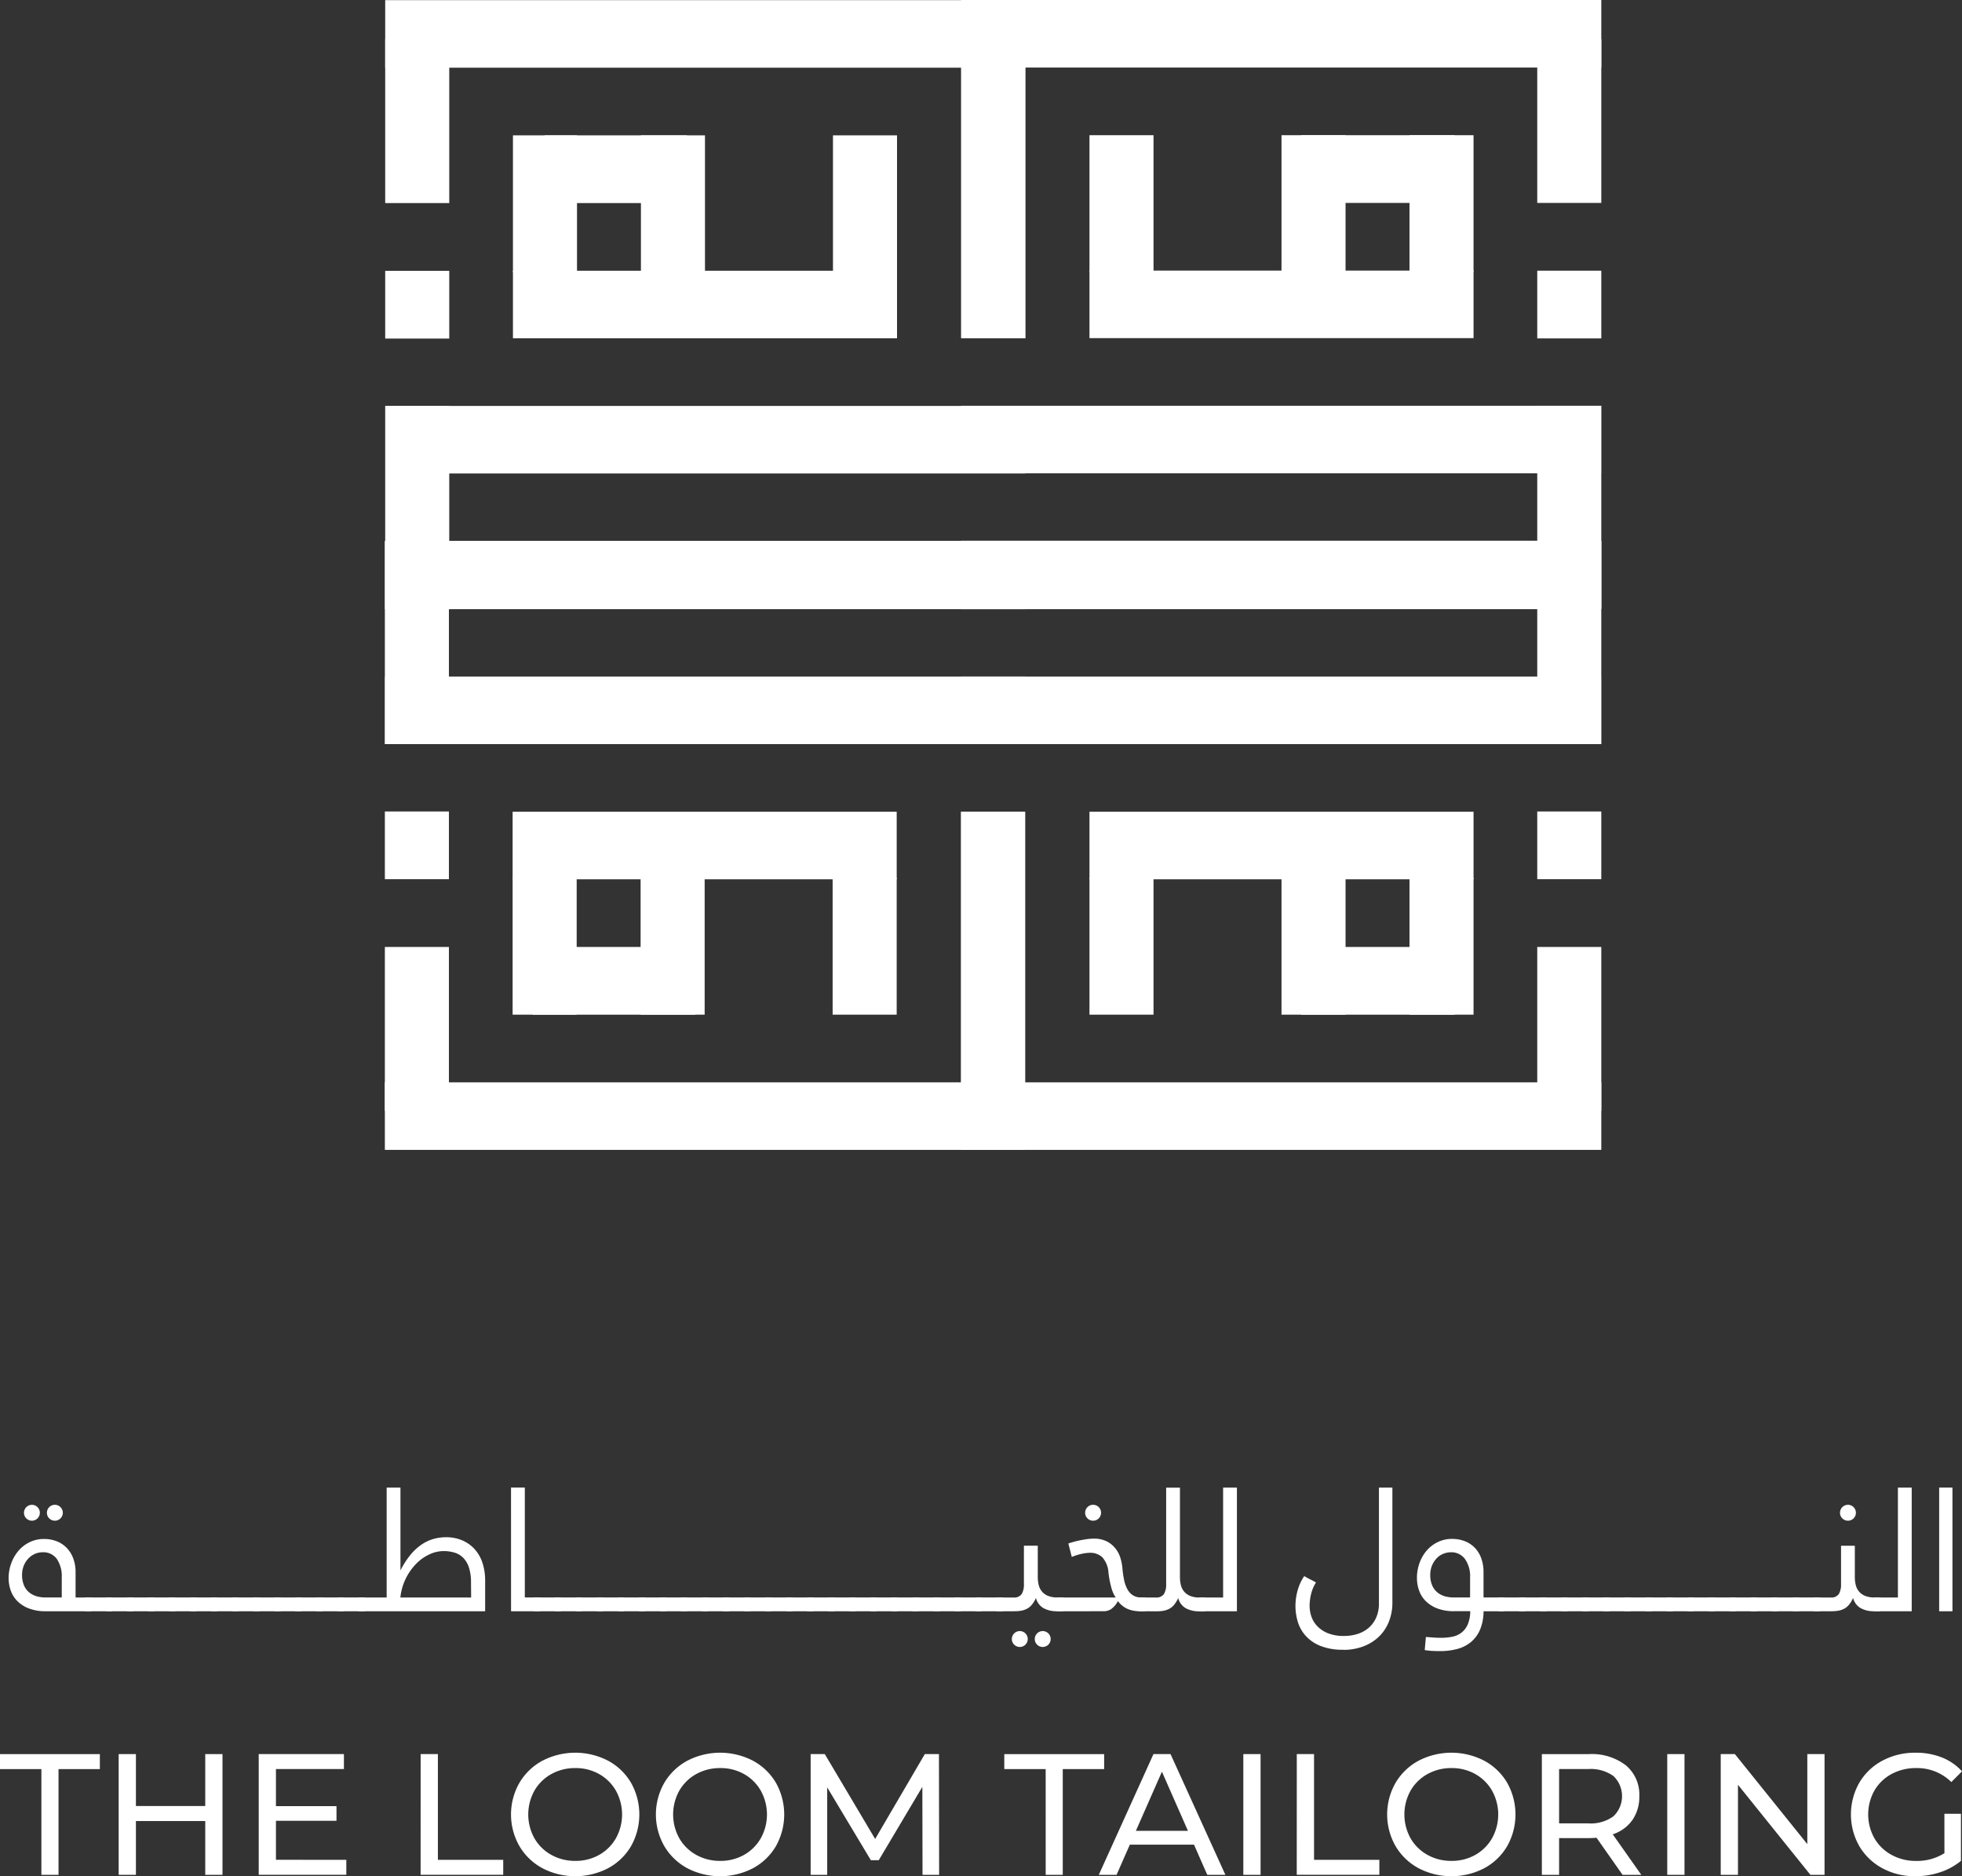 <svg xmlns="http://www.w3.org/2000/svg" xmlns:xlink="http://www.w3.org/1999/xlink" width="144.154" height="137.828" viewBox="0 0 144.154 137.828">
  <rect x="0" y="0" width="144.154" height="137.828" fill="#333333" stroke="none"/>
  <defs>
    <clipPath id="clip-path">
      <rect id="Rectangle_401" data-name="Rectangle 401" width="144.154" height="137.828" fill="#fff"/>
    </clipPath>
  </defs>
  <g id="Group_229" data-name="Group 229" clip-path="url(#clip-path)">
    <path id="Path_382" data-name="Path 382" d="M8.166,394.716c.194,0,.292.076.292.225v.488a.262.262,0,0,1-.292.3h-3.2a3.377,3.377,0,0,1-1.277-.215,2.4,2.4,0,0,1-.851-.558,2.081,2.081,0,0,1-.47-.779,2.759,2.759,0,0,1-.146-.88,3.135,3.135,0,0,1,.2-1.109,2.959,2.959,0,0,1,.54-.919,2.522,2.522,0,0,1,.819-.621,2.366,2.366,0,0,1,1.036-.228,2.515,2.515,0,0,1,.965.178,2.071,2.071,0,0,1,.731.5,2.223,2.223,0,0,1,.464.769,2.847,2.847,0,0,1,.165.985v1.868Zm-2.04,0v-1.463a2.266,2.266,0,0,0-.361-1.367,1.219,1.219,0,0,0-1.046-.49,1.394,1.394,0,0,0-.557.114,1.481,1.481,0,0,0-.482.337,1.665,1.665,0,0,0-.342.528,1.775,1.775,0,0,0-.127.687,1.889,1.889,0,0,0,.139.763,1.352,1.352,0,0,0,.38.515,1.528,1.528,0,0,0,.545.286,2.29,2.29,0,0,0,.646.089Zm-2.775-6.222a.583.583,0,0,1,.995-.412.582.582,0,1,1-.824.824.561.561,0,0,1-.171-.412m1.685,0a.584.584,0,1,1,.171.412.562.562,0,0,1-.171-.412" transform="translate(-1.589 -277.366)" fill="#fff"/>
    <path id="Path_383" data-name="Path 383" d="M21.68,412.8q-.292,0-.291-.225v-.488a.262.262,0,0,1,.291-.3H23.4c.194,0,.291.08.291.238v.476a.262.262,0,0,1-.291.3Z" transform="translate(-15.294 -294.438)" fill="#fff"/>
    <path id="Path_384" data-name="Path 384" d="M27.105,412.8q-.292,0-.291-.225v-.488a.262.262,0,0,1,.291-.3h1.724c.194,0,.291.08.291.238v.476a.262.262,0,0,1-.291.3Z" transform="translate(-19.173 -294.438)" fill="#fff"/>
    <path id="Path_385" data-name="Path 385" d="M32.53,412.8q-.292,0-.291-.225v-.488a.262.262,0,0,1,.291-.3h1.724c.194,0,.291.08.291.238v.476a.262.262,0,0,1-.291.3Z" transform="translate(-23.052 -294.438)" fill="#fff"/>
    <path id="Path_386" data-name="Path 386" d="M37.954,412.8q-.292,0-.291-.225v-.488a.262.262,0,0,1,.291-.3h1.724c.194,0,.291.08.291.238v.476a.262.262,0,0,1-.291.3Z" transform="translate(-26.93 -294.438)" fill="#fff"/>
    <path id="Path_387" data-name="Path 387" d="M43.378,412.8q-.292,0-.291-.225v-.488a.262.262,0,0,1,.291-.3H45.1c.194,0,.291.08.291.238v.476a.262.262,0,0,1-.291.3Z" transform="translate(-30.808 -294.438)" fill="#fff"/>
    <path id="Path_388" data-name="Path 388" d="M48.8,412.8q-.292,0-.291-.225v-.488a.262.262,0,0,1,.291-.3h1.724c.194,0,.291.08.291.238v.476a.262.262,0,0,1-.291.3Z" transform="translate(-34.687 -294.438)" fill="#fff"/>
    <path id="Path_389" data-name="Path 389" d="M54.228,412.8q-.292,0-.291-.225v-.488a.262.262,0,0,1,.291-.3h1.724c.194,0,.291.08.291.238v.476a.262.262,0,0,1-.291.3Z" transform="translate(-38.566 -294.438)" fill="#fff"/>
    <path id="Path_390" data-name="Path 390" d="M59.653,412.8q-.292,0-.291-.225v-.488a.262.262,0,0,1,.291-.3h1.724c.194,0,.291.08.291.238v.476a.262.262,0,0,1-.291.3Z" transform="translate(-42.445 -294.438)" fill="#fff"/>
    <path id="Path_391" data-name="Path 391" d="M65.077,412.8q-.292,0-.291-.225v-.488a.262.262,0,0,1,.291-.3H66.8c.194,0,.291.08.291.238v.476a.262.262,0,0,1-.291.3Z" transform="translate(-46.324 -294.438)" fill="#fff"/>
    <path id="Path_392" data-name="Path 392" d="M70.5,412.8q-.292,0-.291-.225v-.488a.262.262,0,0,1,.291-.3h1.724c.194,0,.291.08.291.238v.476a.262.262,0,0,1-.291.3Z" transform="translate(-50.202 -294.438)" fill="#fff"/>
    <path id="Path_393" data-name="Path 393" d="M75.926,412.8q-.292,0-.291-.225v-.488a.262.262,0,0,1,.291-.3H77.65c.194,0,.291.08.291.238v.476a.262.262,0,0,1-.291.3Z" transform="translate(-54.081 -294.438)" fill="#fff"/>
    <path id="Path_394" data-name="Path 394" d="M81.351,412.8q-.292,0-.291-.225v-.488a.262.262,0,0,1,.291-.3h1.724c.194,0,.291.08.291.238v.476a.262.262,0,0,1-.291.3Z" transform="translate(-57.96 -294.438)" fill="#fff"/>
    <path id="Path_395" data-name="Path 395" d="M86.776,412.8q-.292,0-.291-.225v-.488a.262.262,0,0,1,.291-.3H88.5c.194,0,.291.08.291.238v.476a.262.262,0,0,1-.291.3Z" transform="translate(-61.839 -294.438)" fill="#fff"/>
    <path id="Path_396" data-name="Path 396" d="M92.2,392.55q-.292,0-.291-.225v-.488a.262.262,0,0,1,.291-.3h1.926v-8.072H95.14v6.083a6.139,6.139,0,0,1,.754-1.166,3.841,3.841,0,0,1,.824-.75,3.016,3.016,0,0,1,.868-.4,3.389,3.389,0,0,1,.887-.12,2.966,2.966,0,0,1,1.248.247,2.635,2.635,0,0,1,.906.67,2.8,2.8,0,0,1,.551,1.005,4.142,4.142,0,0,1,.184,1.252v2.263Zm8.123-2.108a3.466,3.466,0,0,0-.152-1.106,1.826,1.826,0,0,0-.418-.712,1.516,1.516,0,0,0-.64-.382,2.744,2.744,0,0,0-.8-.114,2.482,2.482,0,0,0-1.045.242,3.325,3.325,0,0,0-.969.687,4.165,4.165,0,0,0-1.166,2.48h5.2Z" transform="translate(-65.717 -274.186)" fill="#fff"/>
    <path id="Path_397" data-name="Path 397" d="M131.751,383.463h1.014v8.072h.988c.194,0,.292.076.292.225v.488a.262.262,0,0,1-.292.3h-2Z" transform="translate(-94.205 -274.185)" fill="#fff"/>
    <path id="Path_398" data-name="Path 398" d="M137.377,412.8q-.292,0-.291-.225v-.488a.262.262,0,0,1,.291-.3H139.1c.194,0,.291.08.291.238v.476a.262.262,0,0,1-.291.3Z" transform="translate(-98.02 -294.438)" fill="#fff"/>
    <path id="Path_399" data-name="Path 399" d="M142.8,412.8q-.292,0-.291-.225v-.488a.262.262,0,0,1,.291-.3h1.724c.194,0,.291.08.291.238v.476a.262.262,0,0,1-.291.3Z" transform="translate(-101.899 -294.438)" fill="#fff"/>
    <path id="Path_400" data-name="Path 400" d="M148.227,412.8q-.292,0-.291-.225v-.488a.262.262,0,0,1,.291-.3h1.724c.194,0,.291.08.291.238v.476a.262.262,0,0,1-.291.3Z" transform="translate(-105.778 -294.438)" fill="#fff"/>
    <path id="Path_401" data-name="Path 401" d="M153.652,412.8q-.292,0-.291-.225v-.488a.262.262,0,0,1,.291-.3h1.724c.194,0,.291.08.291.238v.476a.262.262,0,0,1-.291.3Z" transform="translate(-109.657 -294.438)" fill="#fff"/>
    <path id="Path_402" data-name="Path 402" d="M159.076,412.8q-.292,0-.291-.225v-.488a.262.262,0,0,1,.291-.3H160.8c.194,0,.291.08.291.238v.476a.262.262,0,0,1-.291.3Z" transform="translate(-113.535 -294.438)" fill="#fff"/>
    <path id="Path_403" data-name="Path 403" d="M164.5,412.8q-.292,0-.291-.225v-.488a.262.262,0,0,1,.291-.3h1.724c.194,0,.291.08.291.238v.476a.262.262,0,0,1-.291.3Z" transform="translate(-117.413 -294.438)" fill="#fff"/>
    <path id="Path_404" data-name="Path 404" d="M169.925,412.8q-.292,0-.291-.225v-.488a.262.262,0,0,1,.291-.3h1.724c.194,0,.291.08.291.238v.476a.262.262,0,0,1-.291.3Z" transform="translate(-121.292 -294.438)" fill="#fff"/>
    <path id="Path_405" data-name="Path 405" d="M175.35,412.8q-.292,0-.291-.225v-.488a.262.262,0,0,1,.291-.3h1.724c.194,0,.291.08.291.238v.476a.262.262,0,0,1-.291.3Z" transform="translate(-125.171 -294.438)" fill="#fff"/>
    <path id="Path_406" data-name="Path 406" d="M180.775,412.8q-.292,0-.291-.225v-.488a.262.262,0,0,1,.291-.3H182.5c.194,0,.291.08.291.238v.476a.262.262,0,0,1-.291.3Z" transform="translate(-129.05 -294.438)" fill="#fff"/>
    <path id="Path_407" data-name="Path 407" d="M186.2,412.8q-.292,0-.291-.225v-.488a.262.262,0,0,1,.291-.3h1.724c.194,0,.291.08.291.238v.476a.262.262,0,0,1-.291.3Z" transform="translate(-132.929 -294.438)" fill="#fff"/>
    <path id="Path_408" data-name="Path 408" d="M191.624,412.8q-.292,0-.291-.225v-.488a.262.262,0,0,1,.291-.3h1.724c.194,0,.291.08.291.238v.476a.262.262,0,0,1-.291.3Z" transform="translate(-136.808 -294.438)" fill="#fff"/>
    <path id="Path_409" data-name="Path 409" d="M197.048,412.8q-.292,0-.291-.225v-.488a.262.262,0,0,1,.291-.3h1.724c.194,0,.291.08.291.238v.476a.262.262,0,0,1-.291.3Z" transform="translate(-140.686 -294.438)" fill="#fff"/>
    <path id="Path_410" data-name="Path 410" d="M202.473,412.8q-.292,0-.291-.225v-.488a.262.262,0,0,1,.291-.3H204.2c.194,0,.291.08.291.238v.476a.262.262,0,0,1-.291.3Z" transform="translate(-144.565 -294.438)" fill="#fff"/>
    <path id="Path_411" data-name="Path 411" d="M207.9,412.8q-.292,0-.291-.225v-.488a.262.262,0,0,1,.291-.3h1.724c.194,0,.291.08.291.238v.476a.262.262,0,0,1-.291.3Z" transform="translate(-148.444 -294.438)" fill="#fff"/>
    <path id="Path_412" data-name="Path 412" d="M213.323,412.8q-.292,0-.291-.225v-.488a.262.262,0,0,1,.291-.3h1.724c.194,0,.291.08.291.238v.476a.262.262,0,0,1-.291.3Z" transform="translate(-152.323 -294.438)" fill="#fff"/>
    <path id="Path_413" data-name="Path 413" d="M218.746,412.8q-.292,0-.291-.225v-.488a.262.262,0,0,1,.291-.3h1.724c.194,0,.292.08.292.238v.476a.262.262,0,0,1-.292.3Z" transform="translate(-156.201 -294.438)" fill="#fff"/>
    <path id="Path_414" data-name="Path 414" d="M224.171,412.8q-.292,0-.291-.225v-.488a.262.262,0,0,1,.291-.3h1.724c.194,0,.291.08.291.238v.476a.262.262,0,0,1-.291.3Z" transform="translate(-160.08 -294.438)" fill="#fff"/>
    <path id="Path_415" data-name="Path 415" d="M229.6,412.8q-.292,0-.291-.225v-.488a.262.262,0,0,1,.291-.3h1.724c.194,0,.291.08.291.238v.476a.262.262,0,0,1-.291.3Z" transform="translate(-163.959 -294.438)" fill="#fff"/>
    <path id="Path_416" data-name="Path 416" d="M235.021,412.8q-.292,0-.291-.225v-.488a.262.262,0,0,1,.291-.3h1.724c.194,0,.291.08.291.238v.476a.262.262,0,0,1-.291.3Z" transform="translate(-167.838 -294.438)" fill="#fff"/>
    <path id="Path_417" data-name="Path 417" d="M240.446,412.8q-.292,0-.291-.225v-.488a.262.262,0,0,1,.291-.3h1.724c.194,0,.291.08.291.238v.476a.262.262,0,0,1-.291.3Z" transform="translate(-171.717 -294.438)" fill="#fff"/>
    <path id="Path_418" data-name="Path 418" d="M245.87,412.8q-.292,0-.291-.225v-.488a.262.262,0,0,1,.291-.3h1.724c.194,0,.291.08.291.238v.476a.262.262,0,0,1-.291.3Z" transform="translate(-175.595 -294.438)" fill="#fff"/>
    <path id="Path_419" data-name="Path 419" d="M251.294,412.8q-.292,0-.291-.225v-.488a.262.262,0,0,1,.291-.3h1.724c.194,0,.291.08.291.238v.476a.262.262,0,0,1-.291.3Z" transform="translate(-179.473 -294.438)" fill="#fff"/>
    <path id="Path_420" data-name="Path 420" d="M256.719,403.264q-.292,0-.291-.225v-.488a.262.262,0,0,1,.291-.3h1.09a.662.662,0,0,0,.615-.26,1.355,1.355,0,0,0,.158-.706v-2.836H259.6v2.3a2.389,2.389,0,0,0,.07.591,1.179,1.179,0,0,0,.241.477,1.139,1.139,0,0,0,.45.318,1.8,1.8,0,0,0,.684.114h.279c.194,0,.291.076.291.225v.488a.262.262,0,0,1-.291.3H261a1.982,1.982,0,0,1-.975-.225,1.192,1.192,0,0,1-.559-.751,2.1,2.1,0,0,1-.308.507,1.194,1.194,0,0,1-.366.294,1.466,1.466,0,0,1-.427.138,2.994,2.994,0,0,1-.482.037Zm.976,2.04a.584.584,0,1,1,.171.412.561.561,0,0,1-.171-.412m1.685,0a.584.584,0,1,1,.171.412.561.561,0,0,1-.171-.412" transform="translate(-183.352 -284.9)" fill="#fff"/>
    <path id="Path_421" data-name="Path 421" d="M272.193,395.73q-.291,0-.291-.225v-.488a.262.262,0,0,1,.291-.3h4.195a2.4,2.4,0,0,1-.3-.655,7.244,7.244,0,0,1-.228-1.151,1.873,1.873,0,0,0-.45-1.145,1.3,1.3,0,0,0-.932-.331,2.987,2.987,0,0,0-.614.082,4.057,4.057,0,0,0-.7.222l-.253-.989c.1-.034.226-.072.374-.114s.3-.08.469-.114.336-.063.513-.089a3.592,3.592,0,0,1,.507-.038,2.058,2.058,0,0,1,.976.21,1.942,1.942,0,0,1,.64.534,2.159,2.159,0,0,1,.361.724,3.756,3.756,0,0,1,.139.781,6.607,6.607,0,0,0,.12.8,2.453,2.453,0,0,0,.235.661,1.23,1.23,0,0,0,.4.445,1.1,1.1,0,0,0,.627.165h.152c.194,0,.292.076.292.225v.488a.262.262,0,0,1-.292.3h-.241a2.307,2.307,0,0,1-.932-.175,1.786,1.786,0,0,1-.7-.573,1.639,1.639,0,0,1-.525.61,1.025,1.025,0,0,1-.5.137Zm1.952-7.236a.585.585,0,1,1,.171.412.561.561,0,0,1-.171-.412" transform="translate(-194.416 -277.366)" fill="#fff"/>
    <path id="Path_422" data-name="Path 422" d="M293.4,392.549q-.292,0-.291-.225v-.488a.262.262,0,0,1,.291-.3h1.09a.661.661,0,0,0,.615-.26,1.346,1.346,0,0,0,.158-.7v-7.108h1.014v6.574a2.381,2.381,0,0,0,.07.59,1.177,1.177,0,0,0,.241.476,1.137,1.137,0,0,0,.45.317,1.8,1.8,0,0,0,.684.114H298c.194,0,.291.076.291.225v.488a.262.262,0,0,1-.291.3h-.317a1.984,1.984,0,0,1-.976-.225,1.192,1.192,0,0,1-.559-.751,2.114,2.114,0,0,1-.308.507,1.194,1.194,0,0,1-.366.294,1.472,1.472,0,0,1-.427.138,2.991,2.991,0,0,1-.482.037Z" transform="translate(-209.582 -274.185)" fill="#fff"/>
    <path id="Path_423" data-name="Path 423" d="M308.877,392.549q-.292,0-.291-.225v-.488a.262.262,0,0,1,.291-.3h1.635v-8.072h1.014v9.086Z" transform="translate(-220.646 -274.185)" fill="#fff"/>
    <path id="Path_424" data-name="Path 424" d="M337.5,395.375a4.383,4.383,0,0,1-1.7-.288,2.92,2.92,0,0,1-1.083-.754,2.71,2.71,0,0,1-.57-1.036,4.041,4.041,0,0,1-.165-1.128,4.307,4.307,0,0,1,.158-1.147,3.5,3.5,0,0,1,.488-1.058q.228.14.437.241t.425.228a2.857,2.857,0,0,0-.361.855,3.777,3.777,0,0,0-.108.881,2.465,2.465,0,0,0,.114.71,1.92,1.92,0,0,0,.4.71,2.2,2.2,0,0,0,.779.551,3.076,3.076,0,0,0,1.255.222,3.236,3.236,0,0,0,.95-.139,2.346,2.346,0,0,0,.811-.431,2.125,2.125,0,0,0,.57-.748,2.539,2.539,0,0,0,.215-1.091v-8.487h.989v8.427a3.761,3.761,0,0,1-.26,1.426,3.127,3.127,0,0,1-.735,1.1,3.341,3.341,0,0,1-1.141.71,4.078,4.078,0,0,1-1.464.254" transform="translate(-238.801 -274.185)" fill="#fff"/>
    <path id="Path_425" data-name="Path 425" d="M371.609,401.011c.194,0,.292.076.292.225v.488a.262.262,0,0,1-.292.3h-1.394a3.538,3.538,0,0,1-.253,1.343,2.413,2.413,0,0,1-.666.913,2.623,2.623,0,0,1-1.007.513,4.865,4.865,0,0,1-1.28.158q-.266,0-.545-.013a4.559,4.559,0,0,1-.57-.063q.025-.266.044-.494c.013-.152.028-.308.044-.469.195.017.384.031.57.044s.363.019.532.019a4.261,4.261,0,0,0,.818-.076,1.667,1.667,0,0,0,.677-.292,1.522,1.522,0,0,0,.469-.6,2.478,2.478,0,0,0,.19-.988h-1.179a3.356,3.356,0,0,1-1.273-.215,2.4,2.4,0,0,1-.849-.558,2.081,2.081,0,0,1-.469-.779,2.774,2.774,0,0,1-.146-.88,3.229,3.229,0,0,1,.19-1.109,2.855,2.855,0,0,1,.532-.919,2.523,2.523,0,0,1,.818-.621,2.351,2.351,0,0,1,1.032-.228,2.539,2.539,0,0,1,.976.178,2.066,2.066,0,0,1,.729.5,2.157,2.157,0,0,1,.456.769,2.951,2.951,0,0,1,.159.985v1.868Zm-2.382,0v-1.463a2.179,2.179,0,0,0-.38-1.367,1.231,1.231,0,0,0-1.026-.49,1.487,1.487,0,0,0-.57.114,1.388,1.388,0,0,0-.488.337,1.726,1.726,0,0,0-.336.528,1.775,1.775,0,0,0-.127.687,1.89,1.89,0,0,0,.139.763,1.353,1.353,0,0,0,.38.515,1.526,1.526,0,0,0,.545.286,2.293,2.293,0,0,0,.646.089Z" transform="translate(-261.215 -283.661)" fill="#fff"/>
    <path id="Path_426" data-name="Path 426" d="M386.025,412.8q-.292,0-.291-.225v-.488a.262.262,0,0,1,.291-.3h1.724c.194,0,.291.08.291.238v.476a.262.262,0,0,1-.291.3Z" transform="translate(-275.809 -294.438)" fill="#fff"/>
    <path id="Path_427" data-name="Path 427" d="M391.45,412.8q-.292,0-.291-.225v-.488a.262.262,0,0,1,.291-.3h1.724c.194,0,.291.08.291.238v.476a.262.262,0,0,1-.291.3Z" transform="translate(-279.688 -294.438)" fill="#fff"/>
    <path id="Path_428" data-name="Path 428" d="M396.874,412.8q-.292,0-.291-.225v-.488a.262.262,0,0,1,.291-.3H398.6c.194,0,.291.08.291.238v.476a.262.262,0,0,1-.291.3Z" transform="translate(-283.566 -294.438)" fill="#fff"/>
    <path id="Path_429" data-name="Path 429" d="M402.3,412.8q-.292,0-.291-.225v-.488a.262.262,0,0,1,.291-.3h1.724c.194,0,.291.08.291.238v.476a.262.262,0,0,1-.291.3Z" transform="translate(-287.445 -294.438)" fill="#fff"/>
    <path id="Path_430" data-name="Path 430" d="M407.723,412.8q-.292,0-.291-.225v-.488a.262.262,0,0,1,.291-.3h1.724c.194,0,.291.08.291.238v.476a.262.262,0,0,1-.291.3Z" transform="translate(-291.324 -294.438)" fill="#fff"/>
    <path id="Path_431" data-name="Path 431" d="M413.148,412.8q-.292,0-.291-.225v-.488a.262.262,0,0,1,.291-.3h1.724c.194,0,.291.08.291.238v.476a.262.262,0,0,1-.291.3Z" transform="translate(-295.203 -294.438)" fill="#fff"/>
    <path id="Path_432" data-name="Path 432" d="M418.573,412.8q-.292,0-.291-.225v-.488a.262.262,0,0,1,.291-.3H420.3c.194,0,.291.08.291.238v.476a.262.262,0,0,1-.291.3Z" transform="translate(-299.082 -294.438)" fill="#fff"/>
    <path id="Path_433" data-name="Path 433" d="M424,412.8q-.292,0-.291-.225v-.488a.262.262,0,0,1,.291-.3h1.724c.194,0,.291.08.291.238v.476a.262.262,0,0,1-.291.3Z" transform="translate(-302.96 -294.438)" fill="#fff"/>
    <path id="Path_434" data-name="Path 434" d="M429.422,412.8q-.292,0-.291-.225v-.488a.262.262,0,0,1,.291-.3h1.724c.194,0,.291.08.291.238v.476a.262.262,0,0,1-.291.3Z" transform="translate(-306.839 -294.438)" fill="#fff"/>
    <path id="Path_435" data-name="Path 435" d="M434.846,412.8q-.292,0-.291-.225v-.488a.262.262,0,0,1,.291-.3h1.724c.194,0,.291.08.291.238v.476a.262.262,0,0,1-.291.3Z" transform="translate(-310.717 -294.438)" fill="#fff"/>
    <path id="Path_436" data-name="Path 436" d="M440.271,412.8q-.292,0-.291-.225v-.488a.262.262,0,0,1,.291-.3h1.724c.194,0,.291.08.291.238v.476a.262.262,0,0,1-.291.3Z" transform="translate(-314.596 -294.438)" fill="#fff"/>
    <path id="Path_437" data-name="Path 437" d="M445.7,412.8q-.292,0-.291-.225v-.488a.262.262,0,0,1,.291-.3h1.724c.194,0,.291.08.291.238v.476a.262.262,0,0,1-.291.3Z" transform="translate(-318.475 -294.438)" fill="#fff"/>
    <path id="Path_438" data-name="Path 438" d="M451.121,412.8q-.292,0-.291-.225v-.488a.262.262,0,0,1,.291-.3h1.724c.194,0,.291.08.291.238v.476a.262.262,0,0,1-.291.3Z" transform="translate(-322.354 -294.438)" fill="#fff"/>
    <path id="Path_439" data-name="Path 439" d="M456.545,412.8q-.292,0-.291-.225v-.488a.262.262,0,0,1,.291-.3h1.724c.194,0,.291.08.291.238v.476a.262.262,0,0,1-.291.3Z" transform="translate(-326.233 -294.438)" fill="#fff"/>
    <path id="Path_440" data-name="Path 440" d="M461.97,412.8q-.292,0-.291-.225v-.488a.262.262,0,0,1,.291-.3h1.724c.194,0,.291.08.291.238v.476a.262.262,0,0,1-.291.3Z" transform="translate(-330.112 -294.438)" fill="#fff"/>
    <path id="Path_441" data-name="Path 441" d="M467.394,395.73q-.291,0-.291-.225v-.488a.262.262,0,0,1,.291-.3h1.09a.661.661,0,0,0,.615-.26,1.356,1.356,0,0,0,.158-.706v-2.835h1.013v2.3a2.392,2.392,0,0,0,.07.591,1.179,1.179,0,0,0,.241.476,1.134,1.134,0,0,0,.45.318,1.8,1.8,0,0,0,.685.114h.279c.194,0,.292.076.292.225v.488a.262.262,0,0,1-.292.3h-.317a1.983,1.983,0,0,1-.976-.225,1.2,1.2,0,0,1-.56-.751,2.084,2.084,0,0,1-.308.507,1.187,1.187,0,0,1-.366.294,1.464,1.464,0,0,1-.427.138,2.991,2.991,0,0,1-.482.037Zm1.787-7.236a.584.584,0,1,1,.171.412.561.561,0,0,1-.171-.412" transform="translate(-333.99 -277.366)" fill="#fff"/>
    <path id="Path_442" data-name="Path 442" d="M482.869,392.549q-.292,0-.291-.225v-.488a.262.262,0,0,1,.291-.3H484.5v-8.072h1.014v9.086Z" transform="translate(-345.055 -274.185)" fill="#fff"/>
    <rect id="Rectangle_350" data-name="Rectangle 350" width="0.976" height="9.086" transform="translate(142.477 109.278)" fill="#fff"/>
    <path id="Path_443" data-name="Path 443" d="M3.041,453.266H0v-1.1H7.337v1.1H4.3v7.768H3.041Z" transform="translate(0 -323.308)" fill="#fff"/>
    <path id="Path_444" data-name="Path 444" d="M38.221,452.164v8.87H36.954v-3.953H31.86v3.953H30.592v-8.87H31.86v3.814h5.094v-3.814Z" transform="translate(-21.874 -323.308)" fill="#fff"/>
    <path id="Path_445" data-name="Path 445" d="M73.136,459.932v1.1H66.7v-8.87h6.26v1.1H67.966v2.725h4.448v1.077H67.966v2.864Z" transform="translate(-47.691 -323.308)" fill="#fff"/>
    <path id="Path_446" data-name="Path 446" d="M108.453,452.164h1.267v7.768h4.8v1.1h-6.07Z" transform="translate(-77.547 -323.308)" fill="#fff"/>
    <path id="Path_447" data-name="Path 447" d="M134.059,460.292a4.355,4.355,0,0,1-1.692-1.628,4.683,4.683,0,0,1,0-4.638,4.353,4.353,0,0,1,1.692-1.628,5.238,5.238,0,0,1,4.828,0,4.323,4.323,0,0,1,1.685,1.622,4.748,4.748,0,0,1,0,4.651,4.324,4.324,0,0,1-1.685,1.622,5.238,5.238,0,0,1-4.828,0m4.175-.982a3.252,3.252,0,0,0,1.229-1.223,3.6,3.6,0,0,0,0-3.485,3.256,3.256,0,0,0-1.229-1.223,3.486,3.486,0,0,0-1.755-.443,3.555,3.555,0,0,0-1.768.443,3.231,3.231,0,0,0-1.242,1.223,3.6,3.6,0,0,0,0,3.485,3.227,3.227,0,0,0,1.242,1.223,3.552,3.552,0,0,0,1.768.444,3.483,3.483,0,0,0,1.755-.444" transform="translate(-94.207 -323.054)" fill="#fff"/>
    <path id="Path_448" data-name="Path 448" d="M171.412,460.292a4.355,4.355,0,0,1-1.692-1.628,4.683,4.683,0,0,1,0-4.638,4.353,4.353,0,0,1,1.692-1.628,5.238,5.238,0,0,1,4.828,0,4.323,4.323,0,0,1,1.685,1.622,4.748,4.748,0,0,1,0,4.651,4.324,4.324,0,0,1-1.685,1.622,5.238,5.238,0,0,1-4.828,0m4.175-.982a3.252,3.252,0,0,0,1.229-1.223,3.6,3.6,0,0,0,0-3.485,3.256,3.256,0,0,0-1.229-1.223,3.486,3.486,0,0,0-1.755-.443,3.555,3.555,0,0,0-1.768.443,3.231,3.231,0,0,0-1.242,1.223,3.6,3.6,0,0,0,0,3.485,3.227,3.227,0,0,0,1.242,1.223,3.552,3.552,0,0,0,1.768.444,3.483,3.483,0,0,0,1.755-.444" transform="translate(-120.915 -323.054)" fill="#fff"/>
    <path id="Path_449" data-name="Path 449" d="M217.215,461.034l-.013-6.463L214,459.957h-.583l-3.206-5.348v6.425h-1.216v-8.87h1.039l3.7,6.235,3.649-6.235h1.039l.013,8.87Z" transform="translate(-149.434 -323.308)" fill="#fff"/>
    <path id="Path_450" data-name="Path 450" d="M261.967,453.266h-3.041v-1.1h7.337v1.1h-3.041v7.768h-1.254Z" transform="translate(-185.138 -323.308)" fill="#fff"/>
    <path id="Path_451" data-name="Path 451" d="M290.288,458.817h-4.714l-.976,2.217h-1.305l4.017-8.87h1.254l4.03,8.87h-1.331Zm-.444-1.014-1.913-4.346-1.914,4.346Z" transform="translate(-202.561 -323.308)" fill="#fff"/>
    <rect id="Rectangle_351" data-name="Rectangle 351" width="1.267" height="8.87" transform="translate(91.351 128.856)" fill="#fff"/>
    <path id="Path_452" data-name="Path 452" d="M334.34,452.164h1.267v7.768h4.8v1.1h-6.07Z" transform="translate(-239.061 -323.308)" fill="#fff"/>
    <path id="Path_453" data-name="Path 453" d="M359.947,460.292a4.355,4.355,0,0,1-1.692-1.628,4.683,4.683,0,0,1,0-4.638,4.353,4.353,0,0,1,1.692-1.628,5.238,5.238,0,0,1,4.828,0,4.323,4.323,0,0,1,1.685,1.622,4.748,4.748,0,0,1,0,4.651,4.324,4.324,0,0,1-1.685,1.622,5.238,5.238,0,0,1-4.828,0m4.175-.982a3.252,3.252,0,0,0,1.229-1.223,3.6,3.6,0,0,0,0-3.485,3.256,3.256,0,0,0-1.229-1.223,3.486,3.486,0,0,0-1.755-.443,3.555,3.555,0,0,0-1.768.443,3.231,3.231,0,0,0-1.242,1.223,3.6,3.6,0,0,0,0,3.485,3.227,3.227,0,0,0,1.242,1.223,3.552,3.552,0,0,0,1.768.444,3.484,3.484,0,0,0,1.755-.444" transform="translate(-255.722 -323.054)" fill="#fff"/>
    <path id="Path_454" data-name="Path 454" d="M403.456,461.033l-1.913-2.724c-.237.017-.423.025-.557.025h-2.193v2.7h-1.267v-8.87h3.46a4.108,4.108,0,0,1,2.711.824,2.793,2.793,0,0,1,.989,2.268,2.969,2.969,0,0,1-.507,1.749,2.864,2.864,0,0,1-1.445,1.052l2.1,2.978Zm-.672-4.3a2.044,2.044,0,0,0,0-2.959,2.86,2.86,0,0,0-1.837-.513h-2.154v3.992h2.154a2.833,2.833,0,0,0,1.837-.519" transform="translate(-284.241 -323.307)" fill="#fff"/>
    <rect id="Rectangle_352" data-name="Rectangle 352" width="1.267" height="8.87" transform="translate(122.498 128.856)" fill="#fff"/>
    <path id="Path_455" data-name="Path 455" d="M451.266,452.164v8.87h-1.039l-5.322-6.615v6.615h-1.267v-8.87h1.039L450,458.778v-6.615Z" transform="translate(-317.211 -323.308)" fill="#fff"/>
    <path id="Path_456" data-name="Path 456" d="M484.077,456.294h1.217v3.46a4.722,4.722,0,0,1-1.533.836,5.73,5.73,0,0,1-1.825.292,4.96,4.96,0,0,1-2.42-.589,4.368,4.368,0,0,1-1.692-1.622,4.718,4.718,0,0,1,0-4.657,4.3,4.3,0,0,1,1.7-1.622,5.065,5.065,0,0,1,2.439-.583,5.152,5.152,0,0,1,1.932.348,3.95,3.95,0,0,1,1.476,1.021l-.785.785a3.572,3.572,0,0,0-2.572-1.026,3.745,3.745,0,0,0-1.819.437,3.2,3.2,0,0,0-1.261,1.217,3.581,3.581,0,0,0,0,3.5,3.25,3.25,0,0,0,1.261,1.223,3.675,3.675,0,0,0,1.806.444,3.759,3.759,0,0,0,2.078-.57Z" transform="translate(-341.216 -323.054)" fill="#fff"/>
    <rect id="Rectangle_353" data-name="Rectangle 353" width="4.706" height="10.055" transform="translate(61.176 64.483)" fill="#fff"/>
    <rect id="Rectangle_354" data-name="Rectangle 354" width="4.706" height="21.973" transform="translate(70.612 59.632)" fill="#fff"/>
    <rect id="Rectangle_355" data-name="Rectangle 355" width="4.706" height="12.041" transform="translate(28.277 69.564)" fill="#fff"/>
    <rect id="Rectangle_356" data-name="Rectangle 356" width="4.706" height="14.929" transform="translate(28.277 39.732)" fill="#fff"/>
    <rect id="Rectangle_357" data-name="Rectangle 357" width="4.706" height="4.975" transform="translate(28.277 59.611)" fill="#fff"/>
    <rect id="Rectangle_358" data-name="Rectangle 358" width="4.706" height="10.055" transform="translate(47.067 64.483)" fill="#fff"/>
    <rect id="Rectangle_359" data-name="Rectangle 359" width="4.706" height="10.055" transform="translate(37.664 64.483)" fill="#fff"/>
    <rect id="Rectangle_360" data-name="Rectangle 360" width="11.934" height="4.975" transform="translate(39.147 69.564)" fill="#fff"/>
    <rect id="Rectangle_361" data-name="Rectangle 361" width="28.219" height="4.962" transform="translate(37.664 59.631)" fill="#fff"/>
    <rect id="Rectangle_362" data-name="Rectangle 362" width="47.026" height="4.962" transform="translate(28.292 49.699)" fill="#fff"/>
    <rect id="Rectangle_363" data-name="Rectangle 363" width="47.026" height="4.962" transform="translate(28.292 39.788)" fill="#fff"/>
    <rect id="Rectangle_364" data-name="Rectangle 364" width="47.04" height="4.962" transform="translate(28.277 79.508)" fill="#fff"/>
    <rect id="Rectangle_365" data-name="Rectangle 365" width="4.706" height="10.055" transform="translate(80.047 64.483)" fill="#fff"/>
    <rect id="Rectangle_366" data-name="Rectangle 366" width="4.706" height="21.973" transform="translate(70.612 59.632)" fill="#fff"/>
    <rect id="Rectangle_367" data-name="Rectangle 367" width="4.706" height="12.041" transform="translate(112.946 69.564)" fill="#fff"/>
    <rect id="Rectangle_368" data-name="Rectangle 368" width="4.706" height="14.929" transform="translate(112.946 39.732)" fill="#fff"/>
    <rect id="Rectangle_369" data-name="Rectangle 369" width="4.706" height="4.975" transform="translate(112.946 59.611)" fill="#fff"/>
    <rect id="Rectangle_370" data-name="Rectangle 370" width="4.706" height="10.055" transform="translate(94.156 64.483)" fill="#fff"/>
    <rect id="Rectangle_371" data-name="Rectangle 371" width="4.706" height="10.055" transform="translate(103.559 64.483)" fill="#fff"/>
    <rect id="Rectangle_372" data-name="Rectangle 372" width="11.273" height="4.975" transform="translate(95.601 69.564)" fill="#fff"/>
    <rect id="Rectangle_373" data-name="Rectangle 373" width="28.219" height="4.962" transform="translate(80.047 59.631)" fill="#fff"/>
    <rect id="Rectangle_374" data-name="Rectangle 374" width="47.026" height="4.962" transform="translate(70.611 49.699)" fill="#fff"/>
    <rect id="Rectangle_375" data-name="Rectangle 375" width="47.026" height="4.962" transform="translate(70.611 39.788)" fill="#fff"/>
    <rect id="Rectangle_376" data-name="Rectangle 376" width="47.04" height="4.962" transform="translate(70.612 79.508)" fill="#fff"/>
    <rect id="Rectangle_377" data-name="Rectangle 377" width="4.706" height="10.055" transform="translate(80.047 9.932)" fill="#fff"/>
    <rect id="Rectangle_378" data-name="Rectangle 378" width="4.706" height="21.973" transform="translate(70.612 2.866)" fill="#fff"/>
    <rect id="Rectangle_379" data-name="Rectangle 379" width="4.706" height="12.041" transform="translate(112.946 2.866)" fill="#fff"/>
    <rect id="Rectangle_380" data-name="Rectangle 380" width="4.706" height="14.929" transform="translate(112.946 29.809)" fill="#fff"/>
    <rect id="Rectangle_381" data-name="Rectangle 381" width="4.706" height="4.975" transform="translate(112.946 19.884)" fill="#fff"/>
    <rect id="Rectangle_382" data-name="Rectangle 382" width="4.706" height="10.055" transform="translate(94.156 9.932)" fill="#fff"/>
    <rect id="Rectangle_383" data-name="Rectangle 383" width="4.706" height="10.055" transform="translate(103.559 9.932)" fill="#fff"/>
    <rect id="Rectangle_384" data-name="Rectangle 384" width="11.273" height="4.975" transform="translate(95.601 9.932)" fill="#fff"/>
    <rect id="Rectangle_385" data-name="Rectangle 385" width="28.219" height="4.962" transform="translate(80.047 19.877)" fill="#fff"/>
    <rect id="Rectangle_386" data-name="Rectangle 386" width="47.026" height="4.962" transform="translate(70.611 29.808)" fill="#fff"/>
    <rect id="Rectangle_387" data-name="Rectangle 387" width="47.026" height="4.962" transform="translate(70.611 39.721)" fill="#fff"/>
    <rect id="Rectangle_388" data-name="Rectangle 388" width="47.04" height="4.962" transform="translate(70.612)" fill="#fff"/>
    <rect id="Rectangle_389" data-name="Rectangle 389" width="4.706" height="10.055" transform="translate(61.201 9.943)" fill="#fff"/>
    <rect id="Rectangle_390" data-name="Rectangle 390" width="4.706" height="21.973" transform="translate(70.636 2.877)" fill="#fff"/>
    <rect id="Rectangle_391" data-name="Rectangle 391" width="4.706" height="12.041" transform="translate(28.302 2.877)" fill="#fff"/>
    <rect id="Rectangle_392" data-name="Rectangle 392" width="4.706" height="14.929" transform="translate(28.302 29.82)" fill="#fff"/>
    <rect id="Rectangle_393" data-name="Rectangle 393" width="4.706" height="4.975" transform="translate(28.302 19.896)" fill="#fff"/>
    <rect id="Rectangle_394" data-name="Rectangle 394" width="4.706" height="10.055" transform="translate(47.091 9.943)" fill="#fff"/>
    <rect id="Rectangle_395" data-name="Rectangle 395" width="4.706" height="10.055" transform="translate(37.688 9.943)" fill="#fff"/>
    <rect id="Rectangle_396" data-name="Rectangle 396" width="10.457" height="4.975" transform="translate(40.017 9.943)" fill="#fff"/>
    <rect id="Rectangle_397" data-name="Rectangle 397" width="28.219" height="4.962" transform="translate(37.688 19.888)" fill="#fff"/>
    <rect id="Rectangle_398" data-name="Rectangle 398" width="47.026" height="4.962" transform="translate(28.316 29.82)" fill="#fff"/>
    <rect id="Rectangle_399" data-name="Rectangle 399" width="47.026" height="4.962" transform="translate(28.316 39.732)" fill="#fff"/>
    <rect id="Rectangle_400" data-name="Rectangle 400" width="47.04" height="4.962" transform="translate(28.302 0.011)" fill="#fff"/>
  </g>
</svg>
